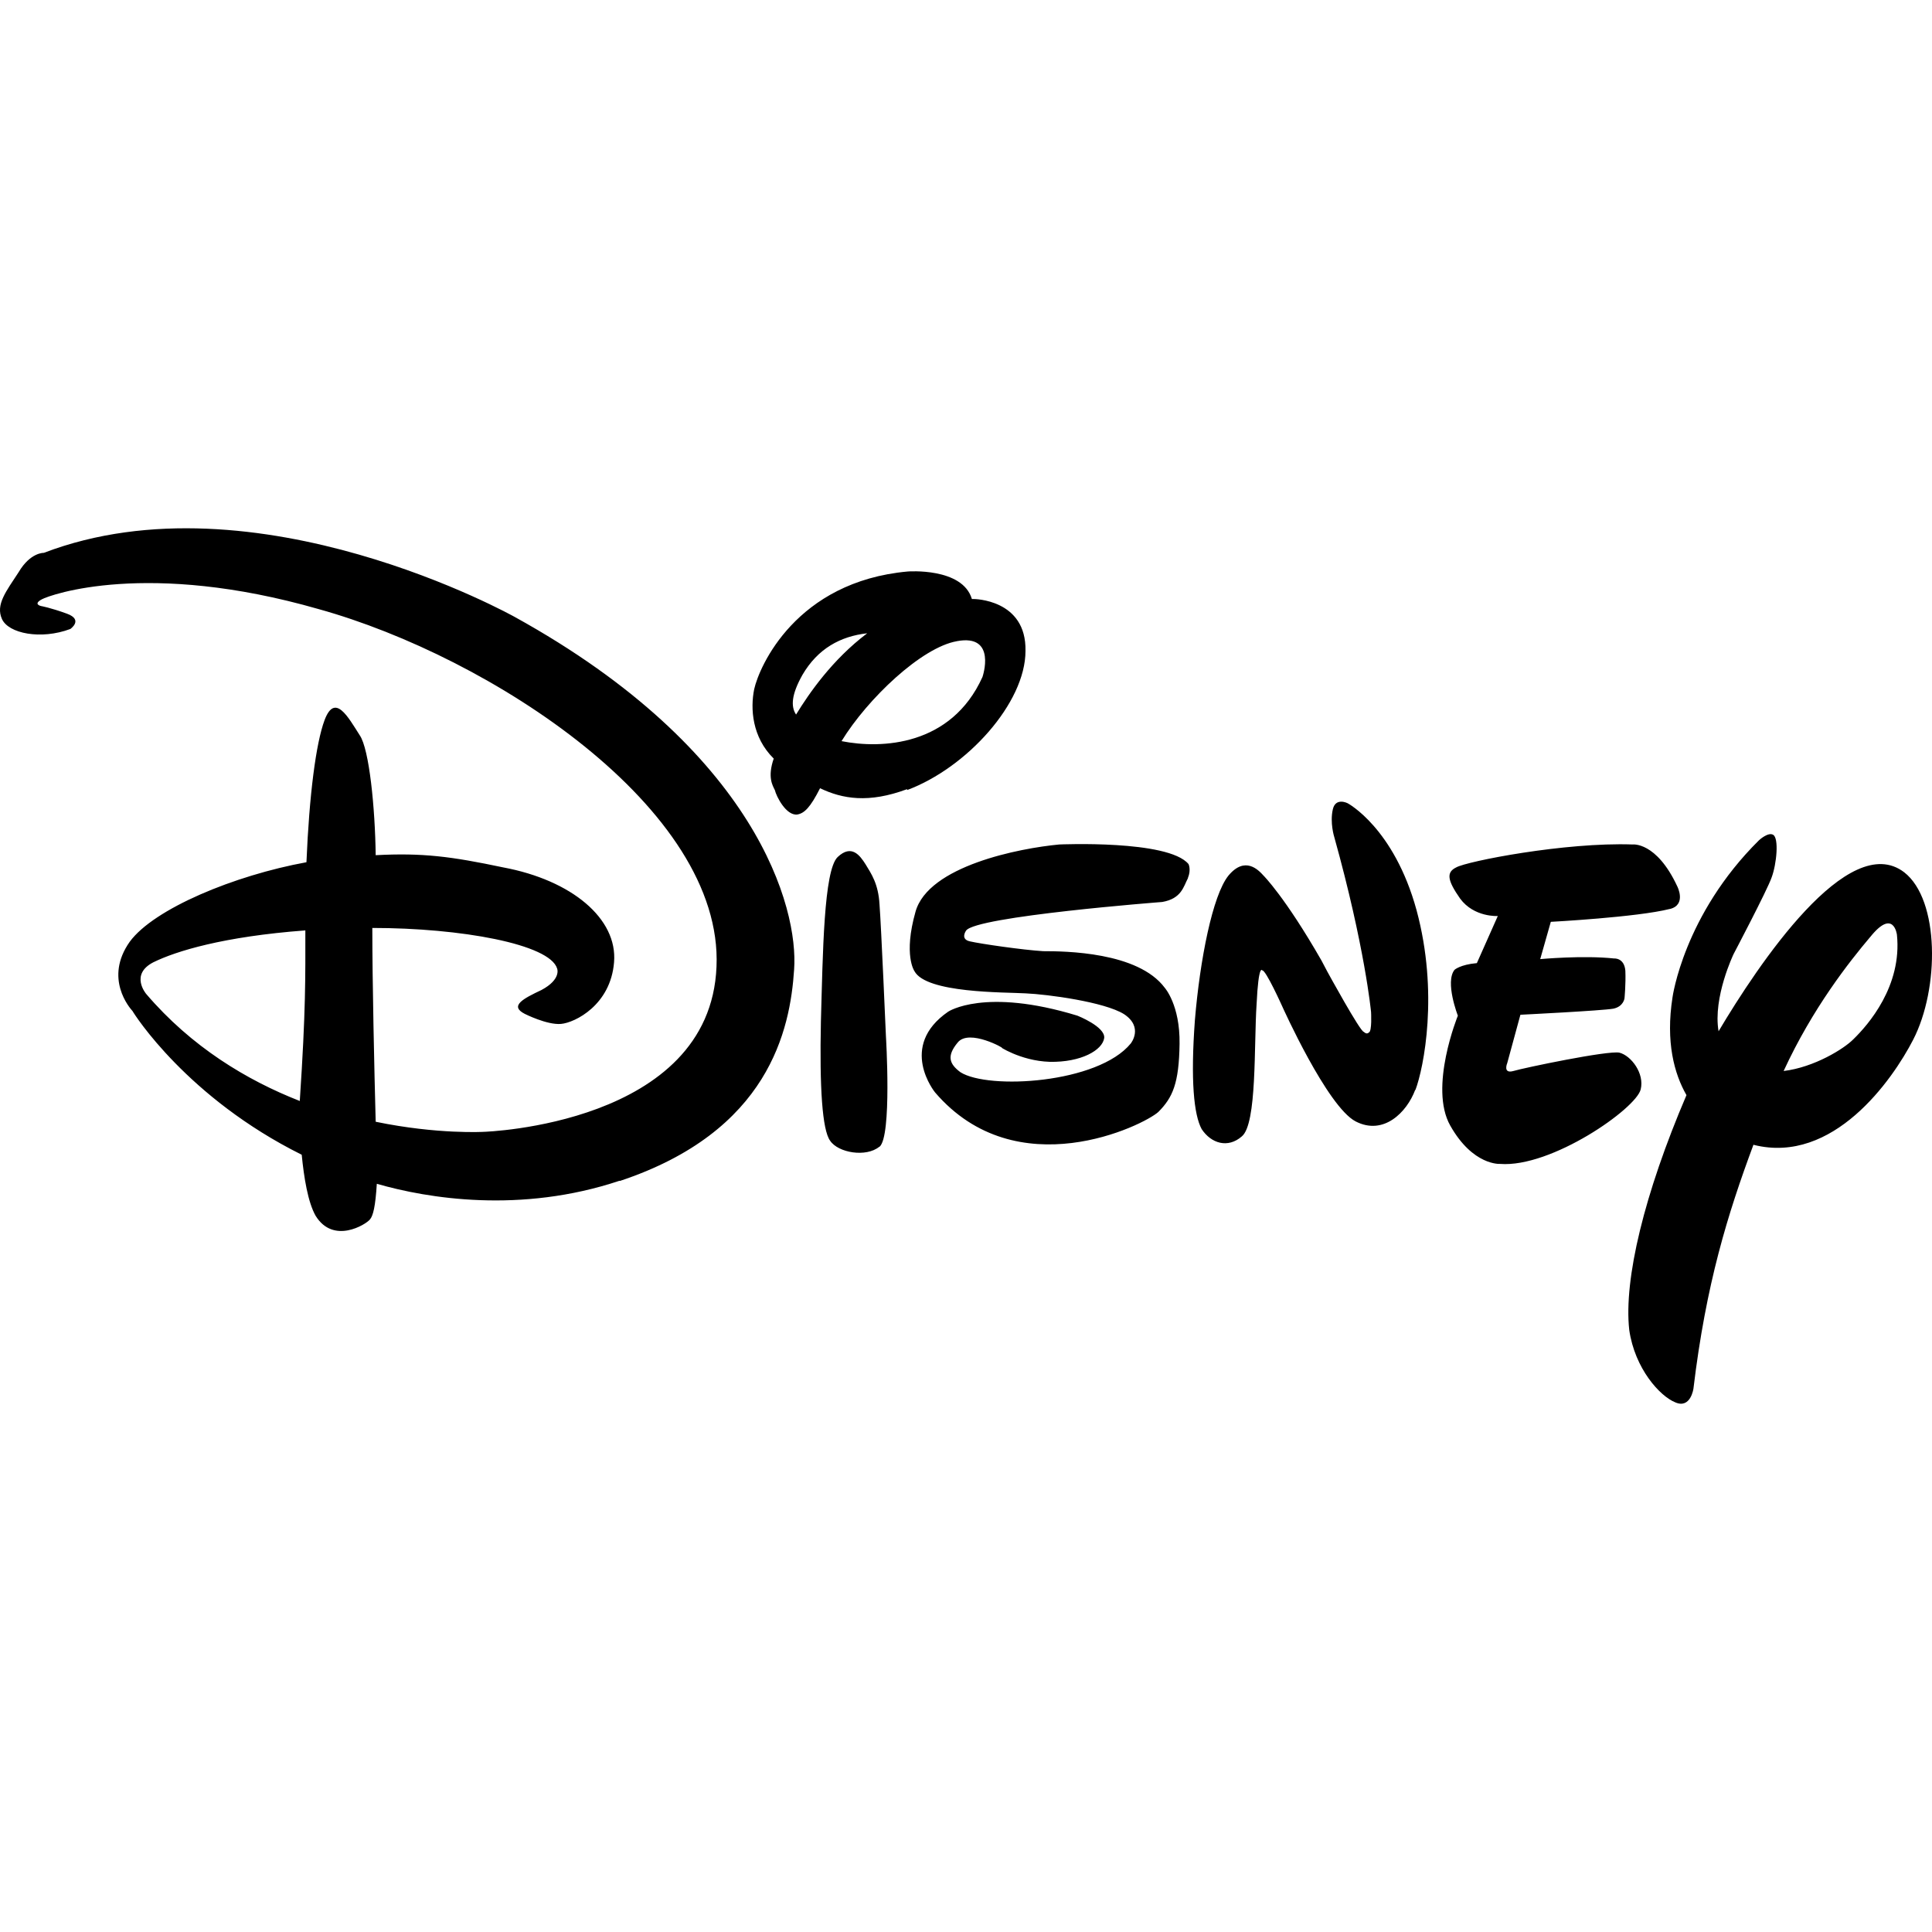 <svg width="128" height="128" viewBox="0 0 128 128" fill="none" xmlns="http://www.w3.org/2000/svg">
<path d="M110.623 60.222C108.46 60.77 102.745 61.074 102.745 61.074L102.043 63.544C102.043 63.544 104.872 63.28 106.944 63.502C106.944 63.502 107.61 63.443 107.684 64.312C107.72 65.204 107.628 66.135 107.628 66.135C107.628 66.135 107.571 66.684 106.888 66.827C106.092 66.965 100.731 67.23 100.731 67.23L99.86 70.428C99.86 70.428 99.546 71.159 100.266 70.957C100.934 70.754 106.554 69.579 107.294 69.742C108.072 69.944 108.959 71.117 108.701 72.172C108.404 73.447 102.783 77.376 99.38 77.112C99.38 77.112 97.587 77.236 96.087 74.58C94.645 72.051 96.587 67.291 96.587 67.291C96.587 67.291 95.719 65.063 96.366 64.253C96.366 64.253 96.736 63.907 97.846 63.809L99.233 60.689C99.233 60.689 97.661 60.788 96.736 59.533C95.886 58.318 95.811 57.792 96.477 57.468C97.178 57.063 103.69 55.788 108.165 55.949C108.165 55.949 109.737 55.746 111.124 58.723C111.124 58.723 111.751 59.938 110.641 60.222H110.623V60.222ZM93.759 72.212C93.204 73.691 91.668 75.25 89.819 74.299C87.933 73.326 84.956 66.684 84.956 66.684C84.956 66.684 83.846 64.214 83.625 64.293C83.625 64.293 83.384 63.806 83.253 66.521C83.07 69.213 83.291 74.459 82.274 75.289C81.349 76.099 80.24 75.756 79.613 74.805C79.094 73.852 78.871 71.564 79.166 67.573C79.5 63.584 80.332 59.33 81.385 58.014C82.495 56.68 83.384 57.651 83.715 58.014C83.715 58.014 85.141 59.432 87.545 63.626L87.951 64.394C87.951 64.394 90.134 68.383 90.356 68.363C90.356 68.363 90.54 68.566 90.689 68.405C90.91 68.344 90.836 67.047 90.836 67.047C90.836 67.047 90.43 62.734 88.395 55.443C88.395 55.443 88.1 54.511 88.303 53.62C88.488 52.809 89.282 53.215 89.282 53.215C89.282 53.215 92.352 54.835 93.851 60.304C95.329 65.772 94.332 70.734 93.777 72.212H93.759V72.212ZM78.706 58.177C78.408 58.745 78.277 59.535 77.003 59.758C77.003 59.758 64.614 60.709 64.002 61.66C64.002 61.66 63.596 62.228 64.262 62.368C64.966 62.532 67.776 62.937 69.107 63.018C70.55 63.018 75.395 63.058 77.17 65.446C77.17 65.446 78.185 66.582 78.149 69.154C78.113 71.787 77.689 72.718 76.744 73.669C75.765 74.561 67.368 78.693 61.95 72.375C61.95 72.375 59.471 69.337 62.818 67.027C62.818 67.027 65.223 65.407 71.382 67.291C71.382 67.291 73.232 68.02 73.157 68.768C73.045 69.579 71.624 70.389 69.549 70.349C67.553 70.287 66.075 69.235 66.368 69.418C66.648 69.517 64.206 68.121 63.448 69.072C62.708 69.964 62.893 70.49 63.633 71.038C65.482 72.212 72.749 71.787 74.915 69.134C74.915 69.134 75.783 68.059 74.47 67.19C73.175 66.38 69.402 65.874 67.943 65.812C66.556 65.73 61.357 65.812 60.581 64.335C60.581 64.335 59.841 63.28 60.655 60.405C61.506 57.367 67.553 56.194 70.18 55.949C70.18 55.949 77.391 55.625 78.742 57.246C78.742 57.246 78.927 57.611 78.706 58.157V58.177V58.177ZM58.251 75.978C57.383 76.687 55.533 76.383 54.996 75.573C54.478 74.864 54.293 72.071 54.387 67.674C54.516 63.179 54.572 57.67 55.497 56.781C56.422 55.909 56.974 56.678 57.347 57.265C57.714 57.873 58.197 58.542 58.271 59.938C58.382 61.356 58.695 68.647 58.695 68.647C58.695 68.647 59.101 75.292 58.269 75.978H58.251ZM60.1 52.283C57.55 53.234 55.811 52.931 54.331 52.222C53.684 53.499 53.294 53.884 52.815 53.965C52.075 54.044 51.428 52.75 51.336 52.345C51.187 52.041 50.835 51.493 51.261 50.258C49.818 48.84 49.707 46.936 49.967 45.661C50.298 44.162 52.741 38.533 60.139 37.863C60.139 37.863 63.763 37.579 64.39 39.686H64.503C64.503 39.686 68.015 39.686 67.941 43.13C67.941 46.573 64.059 50.866 60.1 52.343V52.283ZM63.394 42.482C61.061 42.887 57.475 46.289 55.754 49.102C58.4 49.631 63.024 49.428 65.092 44.851C65.092 44.851 66.073 41.976 63.391 42.48L63.394 42.482ZM53.165 44.71C52.425 46.027 52.389 46.815 52.741 47.341C53.609 45.925 55.145 43.698 57.455 41.956C55.68 42.156 54.184 42.969 53.165 44.71V44.71ZM116.172 75.838C114.471 80.415 113.027 85.051 112.195 91.999C112.195 91.999 112.01 93.355 110.993 92.91C109.978 92.505 108.311 90.683 107.941 88.109C107.571 84.749 108.941 79.078 111.733 72.555C110.921 71.14 110.346 69.033 110.808 66.076C110.808 66.076 111.548 60.607 116.542 55.665C116.542 55.665 117.132 55.119 117.466 55.302C117.872 55.504 117.708 57.246 117.374 58.137C117.078 58.987 114.859 63.201 114.859 63.201C114.859 63.201 113.472 66.076 113.86 68.324C116.485 63.907 122.46 54.956 126.159 57.792C128.505 59.614 128.505 65.488 126.75 68.889C125.363 71.582 121.443 77.154 116.208 75.855L116.172 75.838V75.838ZM123.901 62.084C122.532 63.705 120.092 66.785 118.17 70.957C120.202 70.712 122.182 69.477 122.794 68.85C123.773 67.899 126.028 65.325 125.676 61.924C125.676 61.924 125.455 60.141 123.901 62.087V62.084ZM41.053 78.226C34.505 80.415 28.33 79.402 24.965 78.429C24.872 79.928 24.723 80.555 24.502 80.8C24.243 81.121 22.098 82.46 20.914 80.555C20.395 79.644 20.138 78.004 19.989 76.504C12.406 72.738 8.892 67.19 8.782 66.987C8.597 66.785 6.878 64.819 8.597 62.391C10.207 60.202 15.532 57.994 20.303 57.125C20.488 52.669 20.934 49.225 21.505 47.706C22.191 45.883 23.061 47.504 23.837 48.719C24.464 49.631 24.852 53.538 24.89 56.658C27.996 56.495 29.884 56.739 33.342 57.468C37.891 58.318 40.922 60.869 40.683 63.747C40.46 66.582 38.094 67.756 37.169 67.837C36.244 67.919 34.765 67.17 34.765 67.17C33.73 66.642 34.675 66.158 35.874 65.59C37.205 64.881 36.912 64.172 36.912 64.172C36.429 62.551 30.529 61.479 24.667 61.479C24.667 65.021 24.798 70.895 24.89 74.319C28.995 75.168 32.065 74.986 32.065 74.986C32.065 74.986 47.046 74.521 47.47 64.051C47.932 53.56 32.491 43.515 21.117 40.356C9.763 37.095 3.328 39.402 2.773 39.706C2.162 40.032 2.717 40.151 2.717 40.151C2.717 40.151 3.326 40.254 4.438 40.659C5.545 41.065 4.659 41.672 4.659 41.672C2.717 42.401 0.554 41.976 0.127 41.005C-0.297 40.052 0.405 39.18 1.237 37.905C2.013 36.589 2.902 36.628 2.902 36.628C16.956 31.261 34.117 40.882 34.117 40.882C50.17 49.752 52.906 60.183 52.612 64.233C52.353 68.222 50.948 74.966 41.053 78.246V78.226V78.226ZM10.169 63.749C8.579 64.559 9.688 65.854 9.688 65.854C12.684 69.359 16.347 71.567 19.861 72.943C20.267 66.867 20.23 64.7 20.23 61.642C14.795 62.047 11.648 63.021 10.171 63.749H10.169Z" fill="black"/>
</svg>
